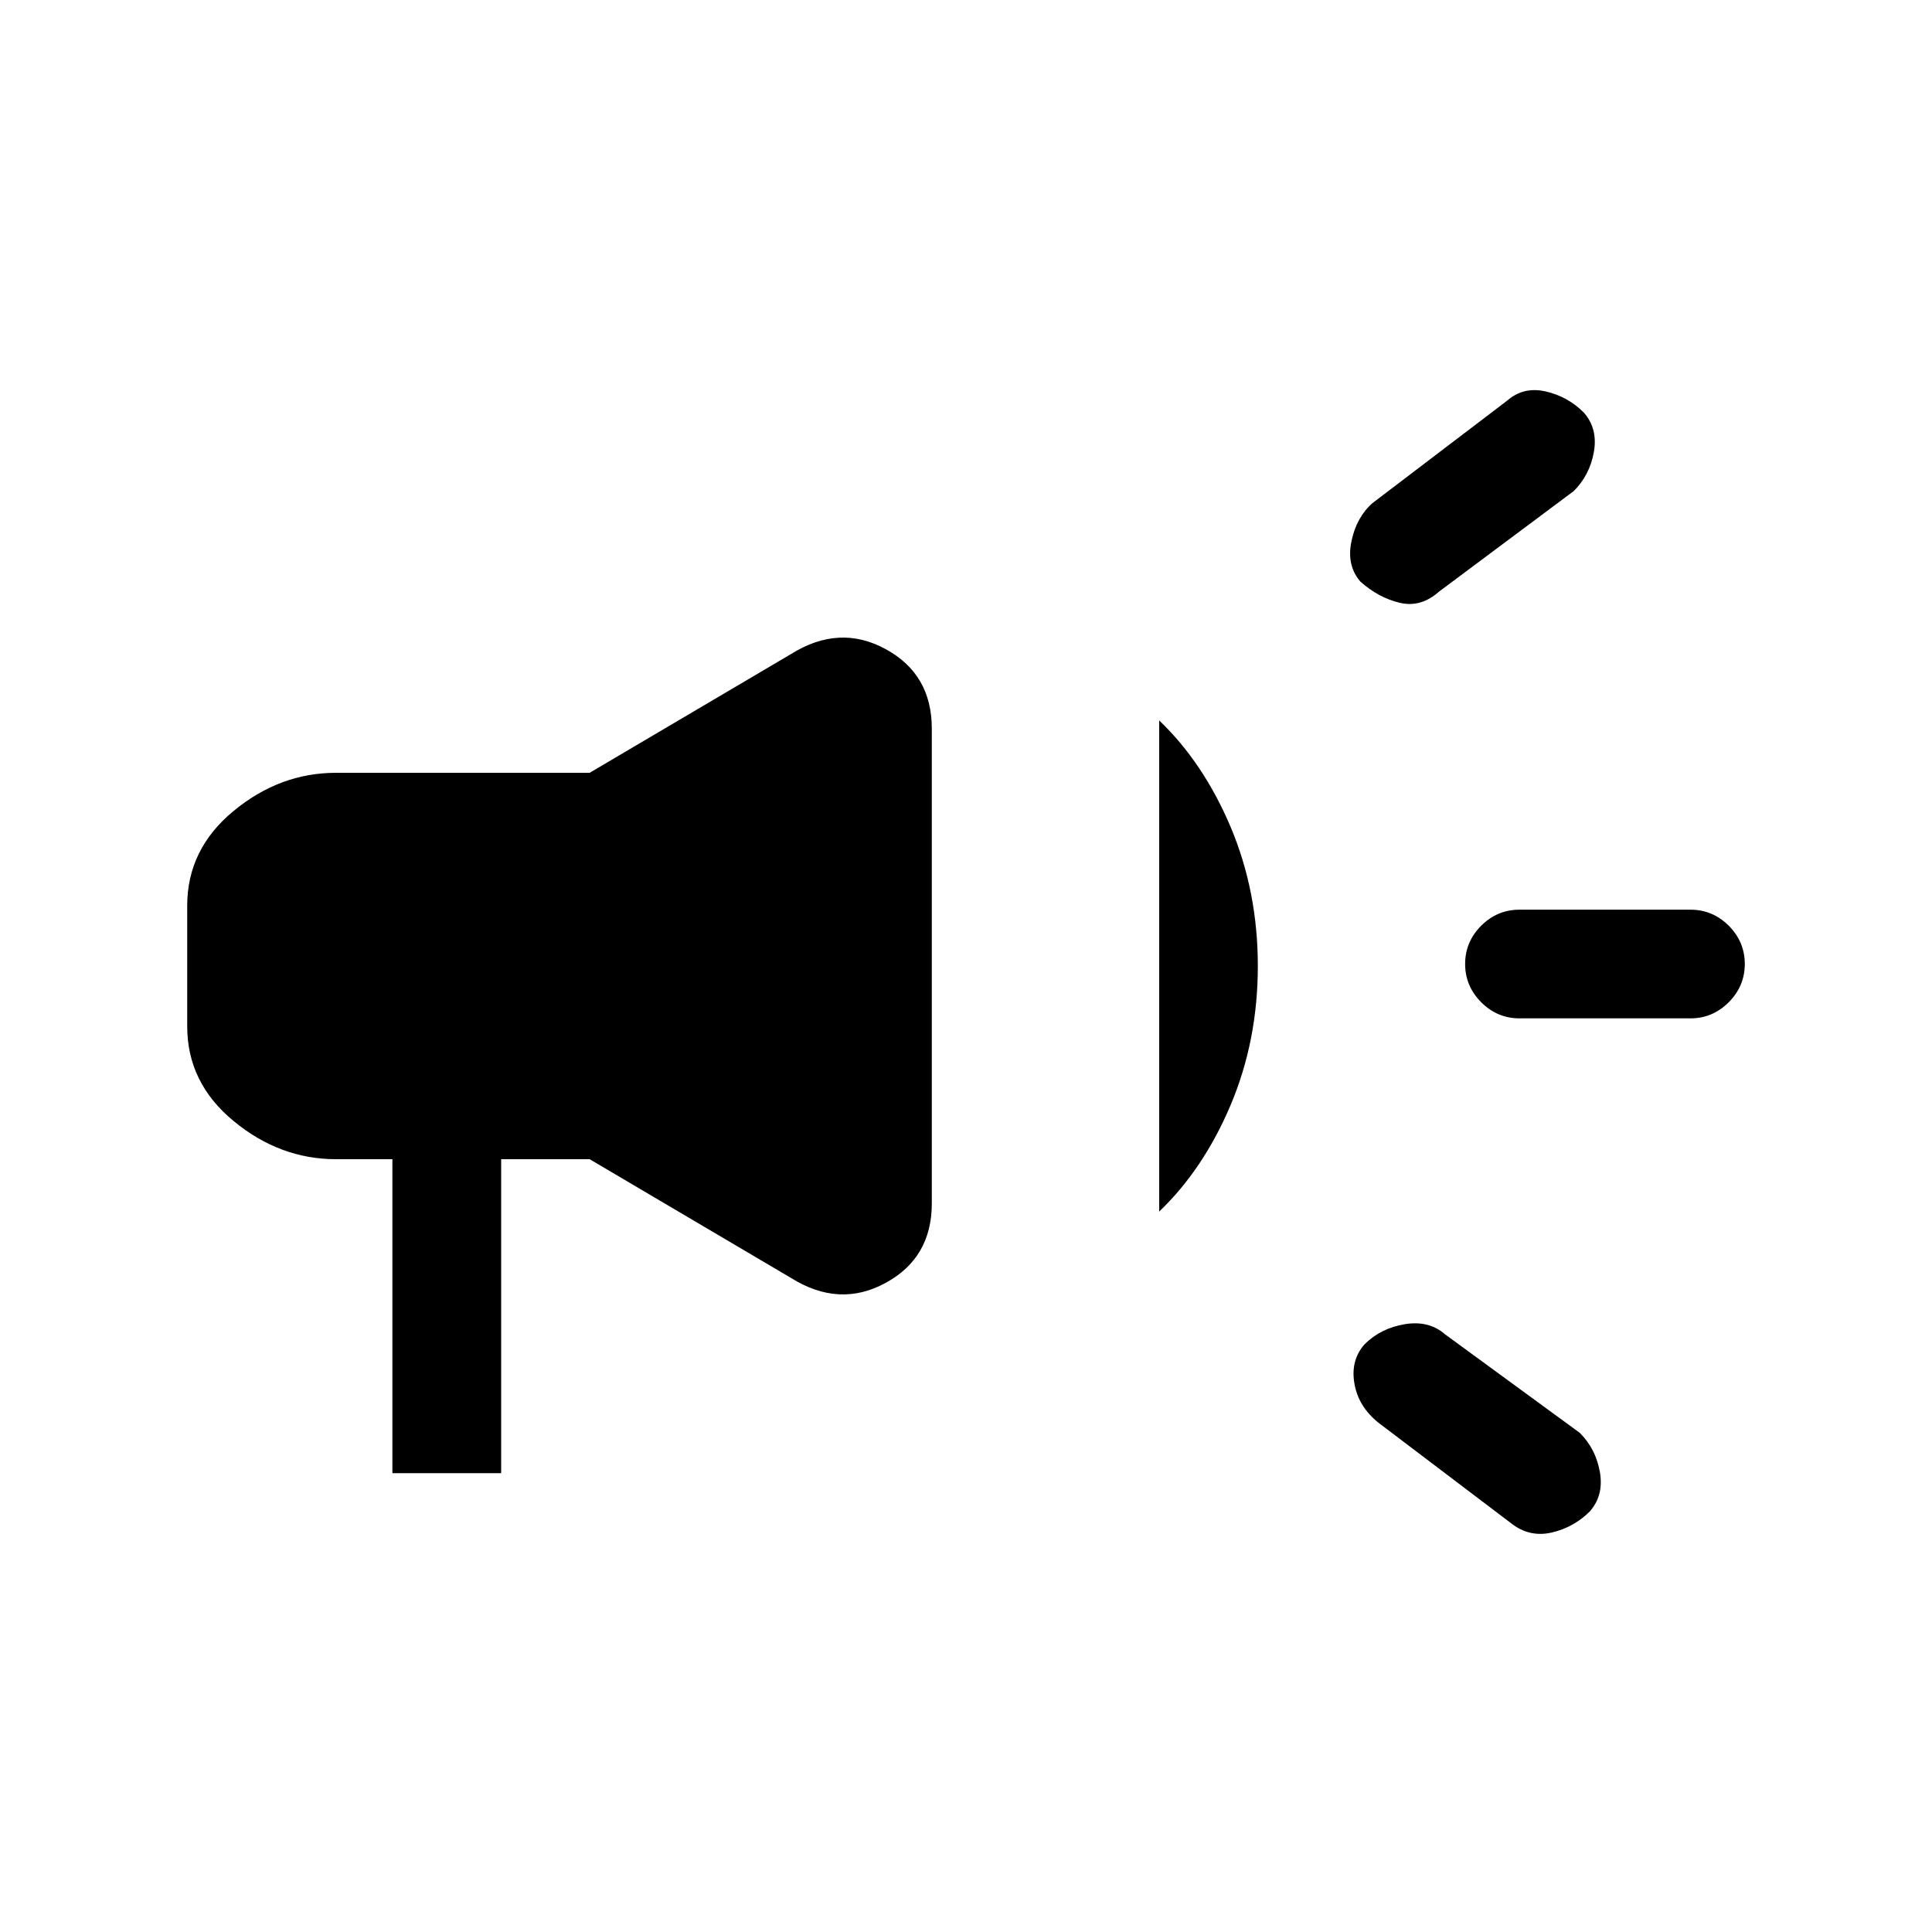 <svg xmlns="http://www.w3.org/2000/svg" height="20" width="20"><path d="M15.729 10.542Q15.5 10.542 15.333 10.375Q15.167 10.208 15.167 9.979Q15.167 9.75 15.333 9.583Q15.5 9.417 15.729 9.417H17.5Q17.729 9.417 17.896 9.583Q18.062 9.75 18.062 9.979Q18.062 10.208 17.896 10.375Q17.729 10.542 17.5 10.542ZM15.646 15.771 14.271 14.729Q14.062 14.562 14.021 14.323Q13.979 14.083 14.125 13.917Q14.292 13.75 14.542 13.708Q14.792 13.667 14.958 13.812L16.354 14.833Q16.521 15 16.562 15.24Q16.604 15.479 16.458 15.646Q16.292 15.812 16.062 15.865Q15.833 15.917 15.646 15.771ZM14.896 6.125Q14.708 6.292 14.49 6.24Q14.271 6.188 14.083 6.021Q13.938 5.854 13.99 5.604Q14.042 5.354 14.208 5.208L15.604 4.146Q15.771 4 16 4.052Q16.229 4.104 16.396 4.271Q16.542 4.438 16.5 4.677Q16.458 4.917 16.292 5.083ZM4.062 15.25V12H3.479Q2.896 12 2.417 11.604Q1.938 11.208 1.938 10.625V9.375Q1.938 8.792 2.417 8.396Q2.896 8 3.479 8H6.104L8.188 6.771Q8.688 6.458 9.167 6.719Q9.646 6.979 9.646 7.542V12.458Q9.646 13.021 9.167 13.281Q8.688 13.542 8.188 13.229L6.104 12H5.188V15.25ZM12 12.542V7.458Q12.458 7.896 12.74 8.562Q13.021 9.229 13.021 10Q13.021 10.771 12.74 11.438Q12.458 12.104 12 12.542Z"/></svg>